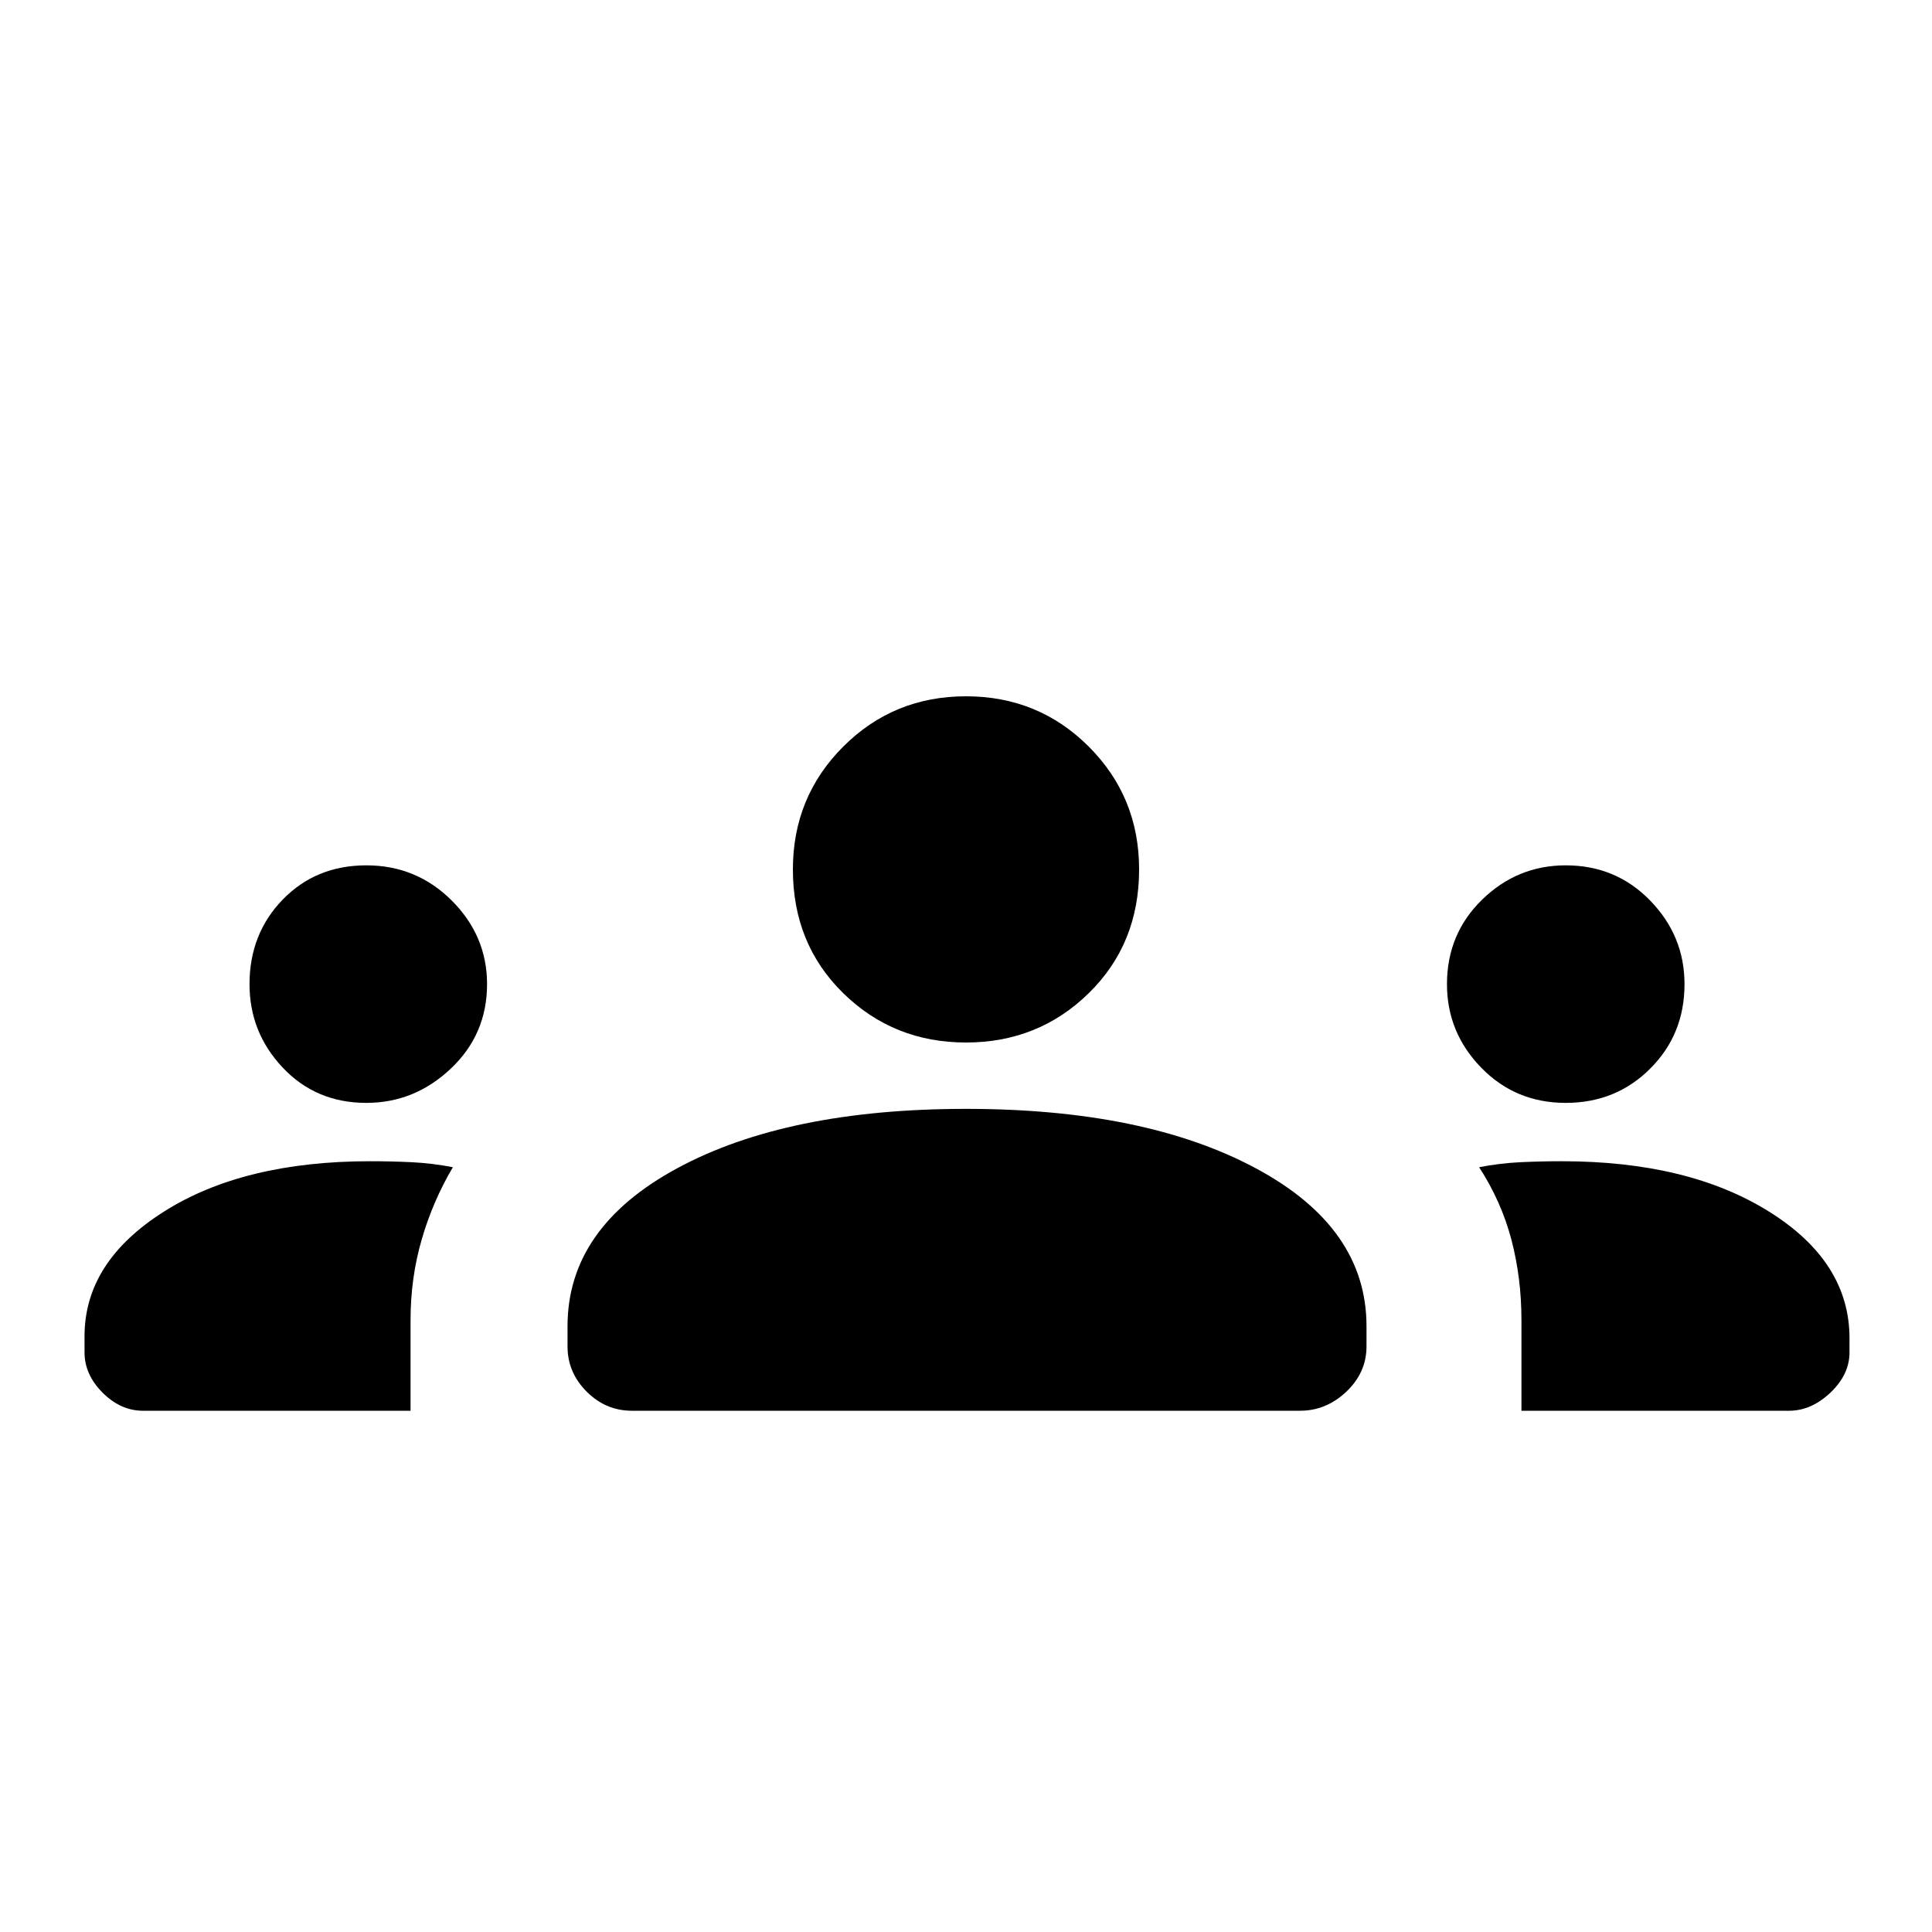 <svg xmlns="http://www.w3.org/2000/svg" height="20" width="20"><path d="M1.479 14.604q-.229 0-.417-.187Q.875 14.229.875 14v-.167q0-.771.823-1.291.823-.521 2.135-.521.209 0 .427.01.219.011.428.052-.209.355-.323.75-.115.396-.115.834v.937Zm5.063 0q-.271 0-.469-.198-.198-.198-.198-.468v-.209q0-1.021 1.135-1.635 1.136-.615 2.99-.615 1.854 0 3 .615 1.146.614 1.146 1.635v.209q0 .27-.208.468-.209.198-.48.198Zm9.208 0v-.937q0-.438-.104-.834-.104-.395-.334-.75.209-.041.428-.052.218-.01.427-.01 1.312 0 2.145.521.834.52.834 1.312V14q0 .229-.198.417-.198.187-.427.187ZM3.792 11.417q-.521 0-.865-.365-.344-.364-.344-.864 0-.521.344-.876.344-.354.865-.354.52 0 .885.365t.365.865q0 .52-.375.874-.375.355-.875.355Zm12.416 0q-.52 0-.875-.365-.354-.364-.354-.864 0-.521.365-.876.364-.354.864-.354.521 0 .875.365.355.365.355.865 0 .52-.355.874-.354.355-.875.355ZM10 10.792q-.75 0-1.271-.511-.521-.51-.521-1.281 0-.75.521-1.271.521-.521 1.271-.521.75 0 1.271.521.521.521.521 1.271 0 .771-.521 1.281-.521.511-1.271.511Z"/></svg>